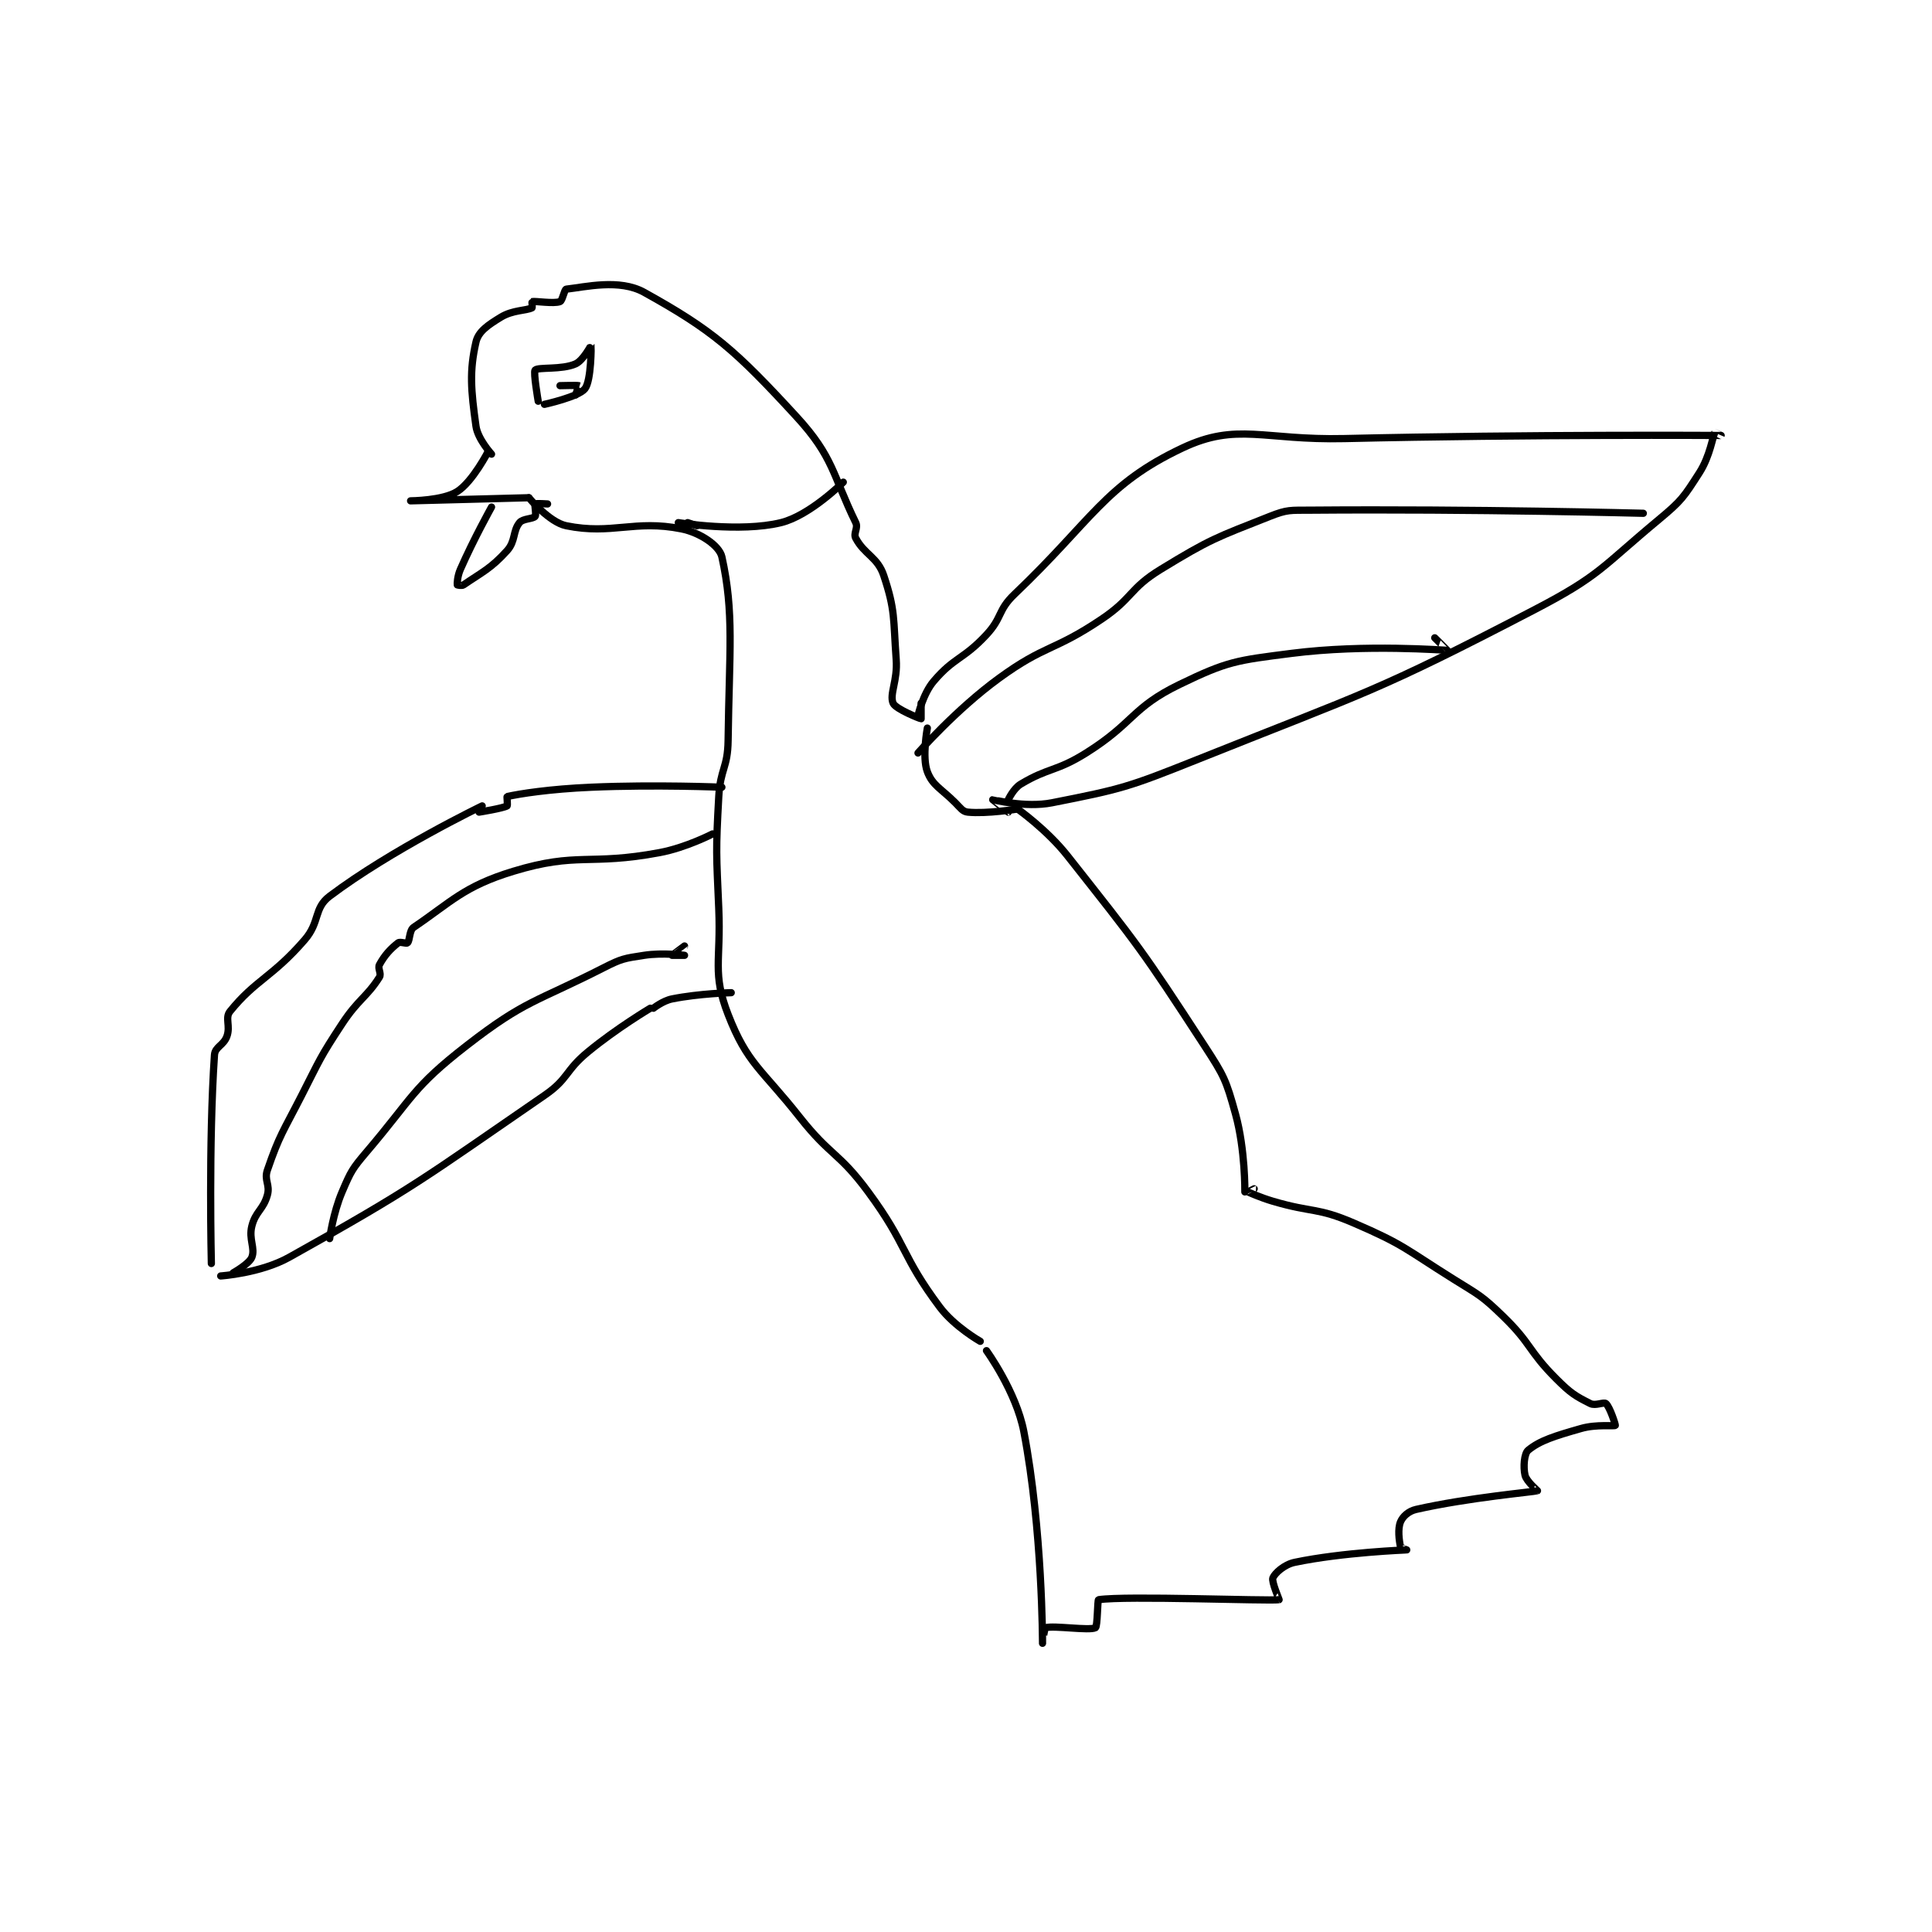 <?xml version="1.0" encoding="utf-8"?>
<!DOCTYPE svg PUBLIC "-//W3C//DTD SVG 1.1//EN" "http://www.w3.org/Graphics/SVG/1.1/DTD/svg11.dtd">
<svg viewBox="0 0 800 800" preserveAspectRatio="xMinYMin meet" xmlns="http://www.w3.org/2000/svg" version="1.1">
<g fill="none" stroke="black" stroke-linecap="round" stroke-linejoin="round" stroke-width="2.328">
<g transform="translate(87.52,119.734) scale(1.289) translate(-79,-33)">
<path id="0" d="M79 346 C79 346 78.064 307.258 80 279 C80.181 276.357 82.945 275.955 84 273 C85.188 269.675 83.303 267.104 85 265 C93.161 254.88 98.615 254.008 109 242 C113.965 236.259 111.834 231.897 117 228 C136.727 213.118 166 199 166 199 "/>
<path id="1" d="M82 350 C82 350 94.757 349.155 104 344 C144.477 321.426 146.981 318.825 186 292 C193.829 286.618 192.509 284.169 200 278 C209.251 270.381 220 264 220 264 "/>
<path id="2" d="M165 201 C165 201 172.57 199.795 174 199 C174.236 198.869 173.902 196.022 174 196 C178.064 195.097 187.543 193.585 201 193 C221.832 192.094 243 193 243 193 "/>
<path id="3" d="M306 170 C306 170 307.566 163.059 311 159 C317.625 151.17 320.547 152.026 328 144 C333.17 138.432 331.566 136.175 337 131 C362.101 107.094 366.021 95.782 391 84 C408.517 75.737 417.011 81.601 443 81 C503.406 79.603 563.819 80.003 564 80 C564.003 80 562.007 78.987 562 79 C561.293 80.212 560.471 86.6 557 92 C552 99.779 551.338 100.908 544 107 C525.528 122.336 525.207 124.967 504 136 C452.81 162.633 450.375 162.25 396 184 C373.515 192.994 371.582 193.552 349 198 C340.466 199.681 330.079 196.983 330 197 C329.983 197.004 335 201 335 201 "/>
<path id="4" d="M221 264 C221 264 224.026 261.595 227 261 C235.743 259.252 246 259 246 259 "/>
<path id="5" d="M326 371 C326 371 317.742 366.323 313 360 C300.603 343.47 302.67 340.175 290 323 C280.555 310.197 277.971 311.63 268 299 C255.67 283.382 251.164 281.885 245 266 C239.83 252.677 242.727 248.967 242 232 C241.233 214.102 241.017 213.701 242 196 C242.496 187.067 244.885 186.841 245 178 C245.375 149.097 246.985 137.065 243 119 C242.204 115.393 236.005 111.201 230 110 C214.907 106.981 207.722 112.004 193 109 C187.525 107.883 181 100 181 100 "/>
<path id="6" d="M168 85 C168 85 162.994 94.804 158 98 C153.387 100.952 143 101 143 101 C143.001 101 181 100 181 100 "/>
<path id="7" d="M169 86 C169 86 164.58 81.176 164 77 C162.385 65.37 161.863 59.347 164 50 C164.778 46.597 167.852 44.535 172 42 C175.808 39.673 180.094 39.953 182 39 C182.166 38.917 181.947 37.012 182 37 C183.072 36.762 188.919 37.757 191 37 C191.799 36.709 192.399 33.067 193 33 C199.119 32.32 210.087 29.616 218 34 C240.035 46.208 247.277 52.537 267 74 C278.937 86.99 278.532 92.671 286 108 C286.863 109.772 285.163 111.418 286 113 C288.808 118.303 293.013 119.04 295 125 C298.752 136.257 298.03 138.747 299 152 C299.495 158.763 296.772 163.084 298 166 C298.795 167.887 306.702 171 307 171 C307 171 307 166 307 166 "/>
<path id="8" d="M184 69 C184 69 182.376 59.624 183 59 C184.039 57.961 191.562 58.972 196 57 C198.45 55.911 200.996 50.99 201 51 C201.012 51.032 201.095 62.346 199 65 C196.947 67.6 186 70 186 70 "/>
<path id="9" d="M196 67 C196 67 197.034 64.021 197 64 C196.742 63.845 191 64 191 64 "/>
<path id="10" d="M169 103 C169 103 163.34 113.136 159 123 C158.032 125.199 157.925 127.627 158 128 C158.006 128.031 159.458 128.372 160 128 C165.84 123.985 168.794 122.785 174 117 C176.78 113.912 175.785 110.707 178 108 C179.099 106.656 182.287 106.856 183 106 C183.463 105.445 182.75 102.25 183 102 C183.25 101.75 187 102 187 102 "/>
<path id="11" d="M338 200 C338 200 347.405 206.646 354 215 C376.851 243.945 377.915 245.128 398 276 C404.388 285.819 404.966 287.029 408 298 C411.165 309.442 411 323 411 323 "/>
<path id="12" d="M328 374 C328 374 337.538 387.141 340 400 C346.017 431.422 345.998 467.986 346 468 C346 468.001 346.593 463.12 347 463 C349.634 462.225 361.074 464.02 363 463 C363.694 462.633 363.643 454.055 364 454 C372.736 452.667 418.245 454.469 422 454 C422.073 453.991 419.512 448.171 420 447 C420.627 445.497 423.62 442.707 427 442 C442.475 438.761 462.885 438.017 463 438 C463.006 437.999 461.08 437.36 461 437 C460.557 435.004 460.063 431.249 461 429 C461.713 427.29 463.552 425.556 466 425 C482.719 421.2 503.831 419.367 505 419 C505.069 418.978 501.467 416.025 501 414 C500.387 411.344 500.74 407.05 502 406 C505.752 402.873 510.605 401.399 519 399 C523.987 397.575 529.642 398.358 530 398 C530.119 397.881 528.255 392.098 527 391 C526.312 390.398 523.636 391.818 522 391 C517.093 388.546 515.618 387.618 511 383 C502.008 374.008 503.148 371.871 494 363 C487.053 356.264 486.377 356.236 478 351 C462.583 341.364 462.25 340.004 446 333 C434.14 327.888 432.853 329.78 420 326 C415.931 324.803 412.088 323.059 412 323 C411.988 322.992 414 322 414 322 "/>
<path id="13" d="M235 109 L232 108 "/>
<path id="14" d="M229 108 C229 108 248.849 111.226 262 108 C271.241 105.733 282 95 282 95 "/>
<path id="15" d="M309 174 C309 174 307.252 183.337 309 188 C310.671 192.454 313.339 193.339 318 198 C319.717 199.717 320.35 200.835 322 201 C328.103 201.61 338 200 338 200 "/>
<path id="16" d="M86 349 C86 349 91.142 346.145 92 344 C93.16 341.101 90.945 338.222 92 334 C93.188 329.25 95.683 328.743 97 324 C97.925 320.668 95.88 319.259 97 316 C100.891 304.681 102.024 303.704 108 292 C113.981 280.288 113.849 279.87 121 269 C126.189 261.113 128.959 260.399 133 254 C133.716 252.866 132.35 251.193 133 250 C134.671 246.937 136.571 244.889 139 243 C139.637 242.505 141.647 243.353 142 243 C142.823 242.177 142.539 238.988 144 238 C155.988 229.89 160.084 224.835 176 220 C196.739 213.699 200.274 218.261 223 214 C231.559 212.395 240 208 240 208 "/>
<path id="17" d="M117 338 C117 338 118.1 329.767 121 323 C123.85 316.349 124.212 315.626 129 310 C143.802 292.608 143.581 289.522 161 276 C179.914 261.317 183.003 262.192 205 251 C210.831 248.033 211.641 247.978 218 247 C224.072 246.066 231 247 231 247 C231 247 227 247 227 247 C227 246.985 231 244 231 244 "/>
<path id="18" d="M306 182 C306 182 318.147 168.096 332 158 C346.921 147.125 349.49 149.439 365 139 C375.084 132.213 373.841 129.208 384 123 C400.023 113.208 401.756 112.826 419 106 C424.699 103.744 425.577 104.053 432 104 C484.794 103.56 539 105 539 105 "/>
<path id="19" d="M335 197 C335 197 336.678 193.393 339 192 C347.956 186.626 350.387 188.031 360 182 C375.438 172.313 374.585 167.474 390 160 C405.483 152.493 408.231 152.273 426 150 C449.894 146.944 475.416 149.064 476 149 C476.042 148.995 472 145 472 145 "/>
</g>
</g>
</svg>

